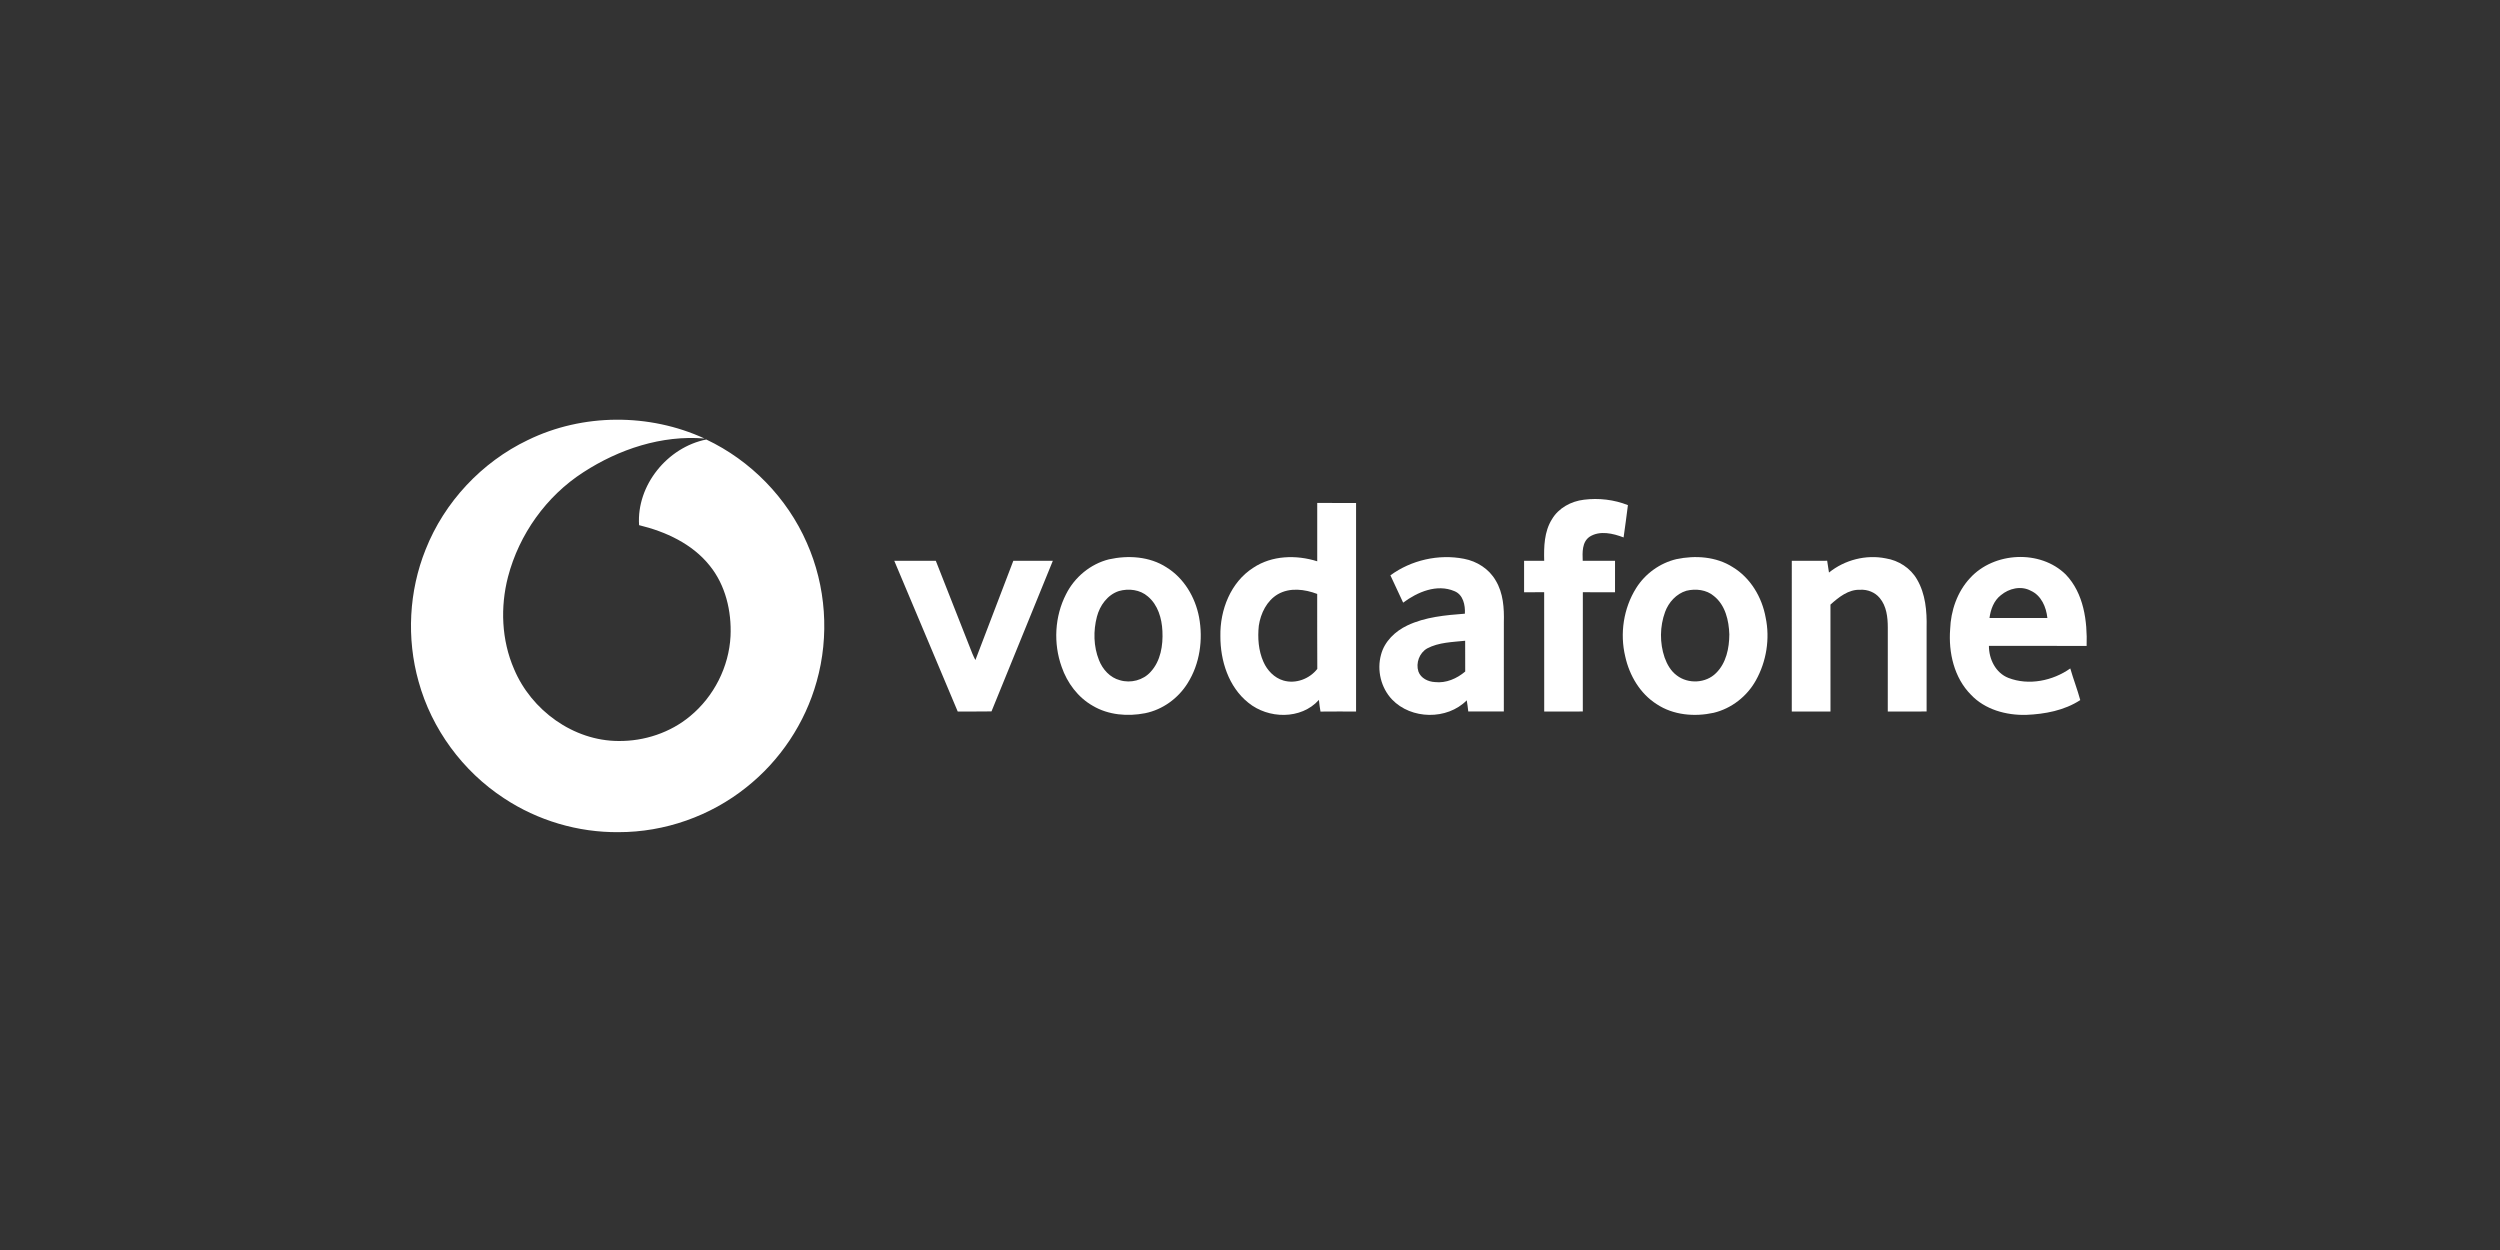 <?xml version="1.0" encoding="UTF-8" standalone="no"?><!DOCTYPE svg PUBLIC "-//W3C//DTD SVG 1.1//EN" "http://www.w3.org/Graphics/SVG/1.1/DTD/svg11.dtd"><svg width="100%" height="100%" viewBox="0 0 220 110" version="1.1" xmlns="http://www.w3.org/2000/svg" xmlns:xlink="http://www.w3.org/1999/xlink" xml:space="preserve" xmlns:serif="http://www.serif.com/" style="fill-rule:evenodd;clip-rule:evenodd;stroke-linejoin:round;stroke-miterlimit:2;"><rect x="0" y="0" width="220" height="110" fill="#333333" stroke="none"/><g id="Logos"><g><path d="M46.453,38.724c4.824,-2.356 10.677,-2.372 15.546,-0.135c-3.765,-0.313 -7.529,0.935 -10.664,2.97c-3.257,2.097 -5.654,5.462 -6.63,9.203c-0.69,2.667 -0.573,5.573 0.531,8.114c1.518,3.625 5.215,6.321 9.192,6.332c2.269,0.024 4.557,-0.729 6.306,-2.188c2.088,-1.721 3.417,-4.338 3.553,-7.042c0.099,-2.194 -0.439,-4.493 -1.849,-6.221c-1.533,-1.911 -3.866,-2.977 -6.199,-3.543c-0.232,-3.514 2.497,-6.852 5.914,-7.538c3.908,1.848 7.115,5.132 8.847,9.094c1.692,3.806 1.998,8.2 0.866,12.207c-1.015,3.652 -3.219,6.963 -6.194,9.312c-3.158,2.53 -7.186,3.947 -11.235,3.941c-3.561,0.036 -7.121,-1.019 -10.088,-2.985c-3.63,-2.375 -6.363,-6.09 -7.515,-10.274c-1.067,-3.798 -0.851,-7.948 0.619,-11.61c1.656,-4.188 4.94,-7.694 9,-9.637Z" style="fill:#fff;fill-rule:nonzero;"/><path d="M136.571,45.695c0.583,-0.994 1.689,-1.587 2.814,-1.72c1.303,-0.164 2.648,-0.01 3.872,0.476c-0.109,0.949 -0.255,1.894 -0.381,2.844c-0.927,-0.355 -2.083,-0.632 -2.979,-0.069c-0.695,0.47 -0.643,1.389 -0.618,2.127c0.947,-0.006 1.895,-0.001 2.844,-0.004c0,0.924 0,1.848 -0.001,2.771c-0.945,-0.001 -1.889,0.003 -2.832,-0.004c-0.005,3.499 -0.002,6.998 -0.002,10.496c-1.133,0.002 -2.266,-0.003 -3.397,0.004c-0.004,-3.502 0.003,-7.002 -0.004,-10.502c-0.589,0.009 -1.178,0.006 -1.767,0.006c-0.003,-0.924 -0.001,-1.847 0,-2.771c0.589,0.001 1.179,0 1.77,0.004c-0.033,-1.243 -0.002,-2.568 0.681,-3.658Z" style="fill:#fff;fill-rule:nonzero;"/><path d="M112.454,52.291c-0.98,0.574 -1.515,1.682 -1.679,2.77c-0.112,1.07 -0.034,2.187 0.407,3.181c0.331,0.751 0.954,1.409 1.758,1.644c1.082,0.318 2.3,-0.144 2.982,-1.024c-0.018,-2.199 -0.001,-4.397 -0.009,-6.596c-1.094,-0.416 -2.404,-0.584 -3.459,0.025Zm3.462,-8.031c1.139,0.007 2.28,0.004 3.418,0.003l0,18.351c-1.044,-0.002 -2.088,-0.007 -3.131,0.005c-0.058,-0.342 -0.106,-0.685 -0.139,-1.029c-1.567,1.76 -4.47,1.682 -6.221,0.242c-1.732,-1.388 -2.461,-3.702 -2.449,-5.859c-0.044,-2.291 0.901,-4.74 2.891,-6.009c1.642,-1.098 3.787,-1.152 5.631,-0.57c-0.001,-1.712 -0.003,-3.423 0,-5.134Z" style="fill:#fff;fill-rule:nonzero;"/><path d="M98.461,52.013c-1.002,0.328 -1.677,1.269 -1.933,2.259c-0.325,1.248 -0.3,2.614 0.183,3.818c0.317,0.814 0.972,1.547 1.841,1.769c0.945,0.285 2.044,0.006 2.704,-0.736c0.885,-0.957 1.101,-2.337 1.036,-3.596c-0.051,-1.111 -0.394,-2.297 -1.276,-3.036c-0.689,-0.607 -1.696,-0.726 -2.555,-0.478Zm-0.877,-2.791c1.689,-0.375 3.581,-0.261 5.064,0.702c1.545,0.951 2.534,2.63 2.869,4.389c0.366,1.972 0.072,4.105 -1.011,5.815c-0.825,1.326 -2.193,2.322 -3.732,2.634c-1.543,0.302 -3.233,0.165 -4.606,-0.649c-1.308,-0.741 -2.258,-2.02 -2.743,-3.43c-0.739,-2.064 -0.617,-4.436 0.387,-6.393c0.748,-1.497 2.145,-2.66 3.772,-3.068Z" style="fill:#fff;fill-rule:nonzero;"/><path d="M125.591,57.061c-0.685,0.392 -1.014,1.285 -0.772,2.031c0.211,0.597 0.86,0.902 1.459,0.931c0.976,0.112 1.927,-0.307 2.661,-0.928c-0.008,-0.904 -0.002,-1.806 -0.005,-2.709c-1.125,0.121 -2.319,0.134 -3.343,0.675Zm-3.236,-6.433c1.835,-1.342 4.242,-1.89 6.475,-1.455c1.139,0.215 2.209,0.893 2.79,1.911c0.671,1.103 0.752,2.436 0.719,3.694c-0.002,2.611 0.001,5.222 -0.002,7.833c-1.043,-0.004 -2.086,-0.004 -3.13,0c-0.034,-0.329 -0.077,-0.656 -0.134,-0.981c-1.726,1.746 -4.885,1.694 -6.575,-0.076c-0.977,-1.03 -1.344,-2.576 -0.968,-3.94c0.304,-1.17 1.246,-2.068 2.314,-2.574c1.578,-0.75 3.348,-0.903 5.065,-1.036c0.04,-0.748 -0.142,-1.669 -0.918,-1.982c-1.542,-0.661 -3.259,0.075 -4.514,1.012c-0.367,-0.807 -0.753,-1.603 -1.122,-2.406Z" style="fill:#fff;fill-rule:nonzero;"/><path d="M148.402,51.986c-0.885,0.265 -1.564,1.016 -1.876,1.869c-0.466,1.279 -0.48,2.718 -0.042,4.005c0.216,0.606 0.55,1.196 1.079,1.582c1,0.768 2.558,0.69 3.451,-0.215c0.893,-0.875 1.16,-2.19 1.167,-3.397c-0.04,-1.225 -0.35,-2.577 -1.356,-3.378c-0.661,-0.565 -1.603,-0.665 -2.423,-0.466Zm-0.876,-2.782c1.654,-0.349 3.494,-0.231 4.949,0.699c1.572,0.948 2.583,2.658 2.902,4.442c0.393,1.864 0.068,3.869 -0.859,5.528c-0.779,1.407 -2.152,2.48 -3.72,2.855c-1.679,0.368 -3.547,0.208 -5.004,-0.758c-1.466,-0.927 -2.403,-2.524 -2.772,-4.192c-0.487,-2.027 -0.152,-4.254 0.959,-6.025c0.79,-1.265 2.091,-2.204 3.545,-2.549Z" style="fill:#fff;fill-rule:nonzero;"/><path d="M160.949,50.385c1.382,-1.114 3.252,-1.601 4.998,-1.249c1.13,0.178 2.183,0.858 2.753,1.857c0.746,1.273 0.874,2.792 0.841,4.236c-0.001,2.46 0,4.921 0,7.382c-1.139,0.005 -2.277,-0.003 -3.417,0.005c-0.003,-2.463 -0.004,-4.925 0.002,-7.388c-0.002,-0.905 -0.107,-1.896 -0.718,-2.613c-0.412,-0.499 -1.071,-0.753 -1.71,-0.716c-1.036,-0.038 -1.89,0.652 -2.618,1.306c0.003,3.136 0,6.273 0.002,9.411c-1.136,-0.005 -2.271,-0.005 -3.406,-0.002c0,-4.421 0,-8.844 0.001,-13.265c1.037,0.003 2.075,0.004 3.113,-0.002c0.058,0.344 0.108,0.691 0.159,1.038Z" style="fill:#fff;fill-rule:nonzero;"/><path d="M176.07,52.381c-0.619,0.483 -0.893,1.253 -0.996,2.005c1.698,0.001 3.396,0.001 5.095,0c-0.098,-0.957 -0.535,-1.99 -1.465,-2.403c-0.855,-0.462 -1.918,-0.203 -2.634,0.398Zm-2.71,-1.506c2.102,-2.313 6.182,-2.53 8.428,-0.317c1.585,1.656 1.905,4.087 1.835,6.286c-2.866,-0.014 -5.733,-0.005 -8.598,-0.005c-0.003,1.16 0.589,2.376 1.714,2.816c1.794,0.695 3.901,0.259 5.446,-0.832c0.268,0.936 0.623,1.844 0.878,2.785c-1.407,0.915 -3.11,1.234 -4.763,1.301c-1.754,0.044 -3.621,-0.462 -4.855,-1.771c-1.488,-1.498 -1.987,-3.714 -1.832,-5.766c0.057,-1.632 0.623,-3.289 1.747,-4.497Z" style="fill:#fff;fill-rule:nonzero;"/><path d="M78.695,49.35c1.219,0 2.437,0.002 3.655,-0.001c1.064,2.72 2.146,5.435 3.212,8.157c0.079,0.198 0.175,0.39 0.273,0.579c1.108,-2.911 2.216,-5.824 3.336,-8.732c1.16,-0.007 2.32,0.002 3.479,-0.004c-1.803,4.416 -3.604,8.833 -5.399,13.255c-0.99,0.021 -1.981,0.001 -2.972,0.01c-1.874,-4.415 -3.706,-8.85 -5.584,-13.264Z" style="fill:#fff;fill-rule:nonzero;"/></g></g></svg>